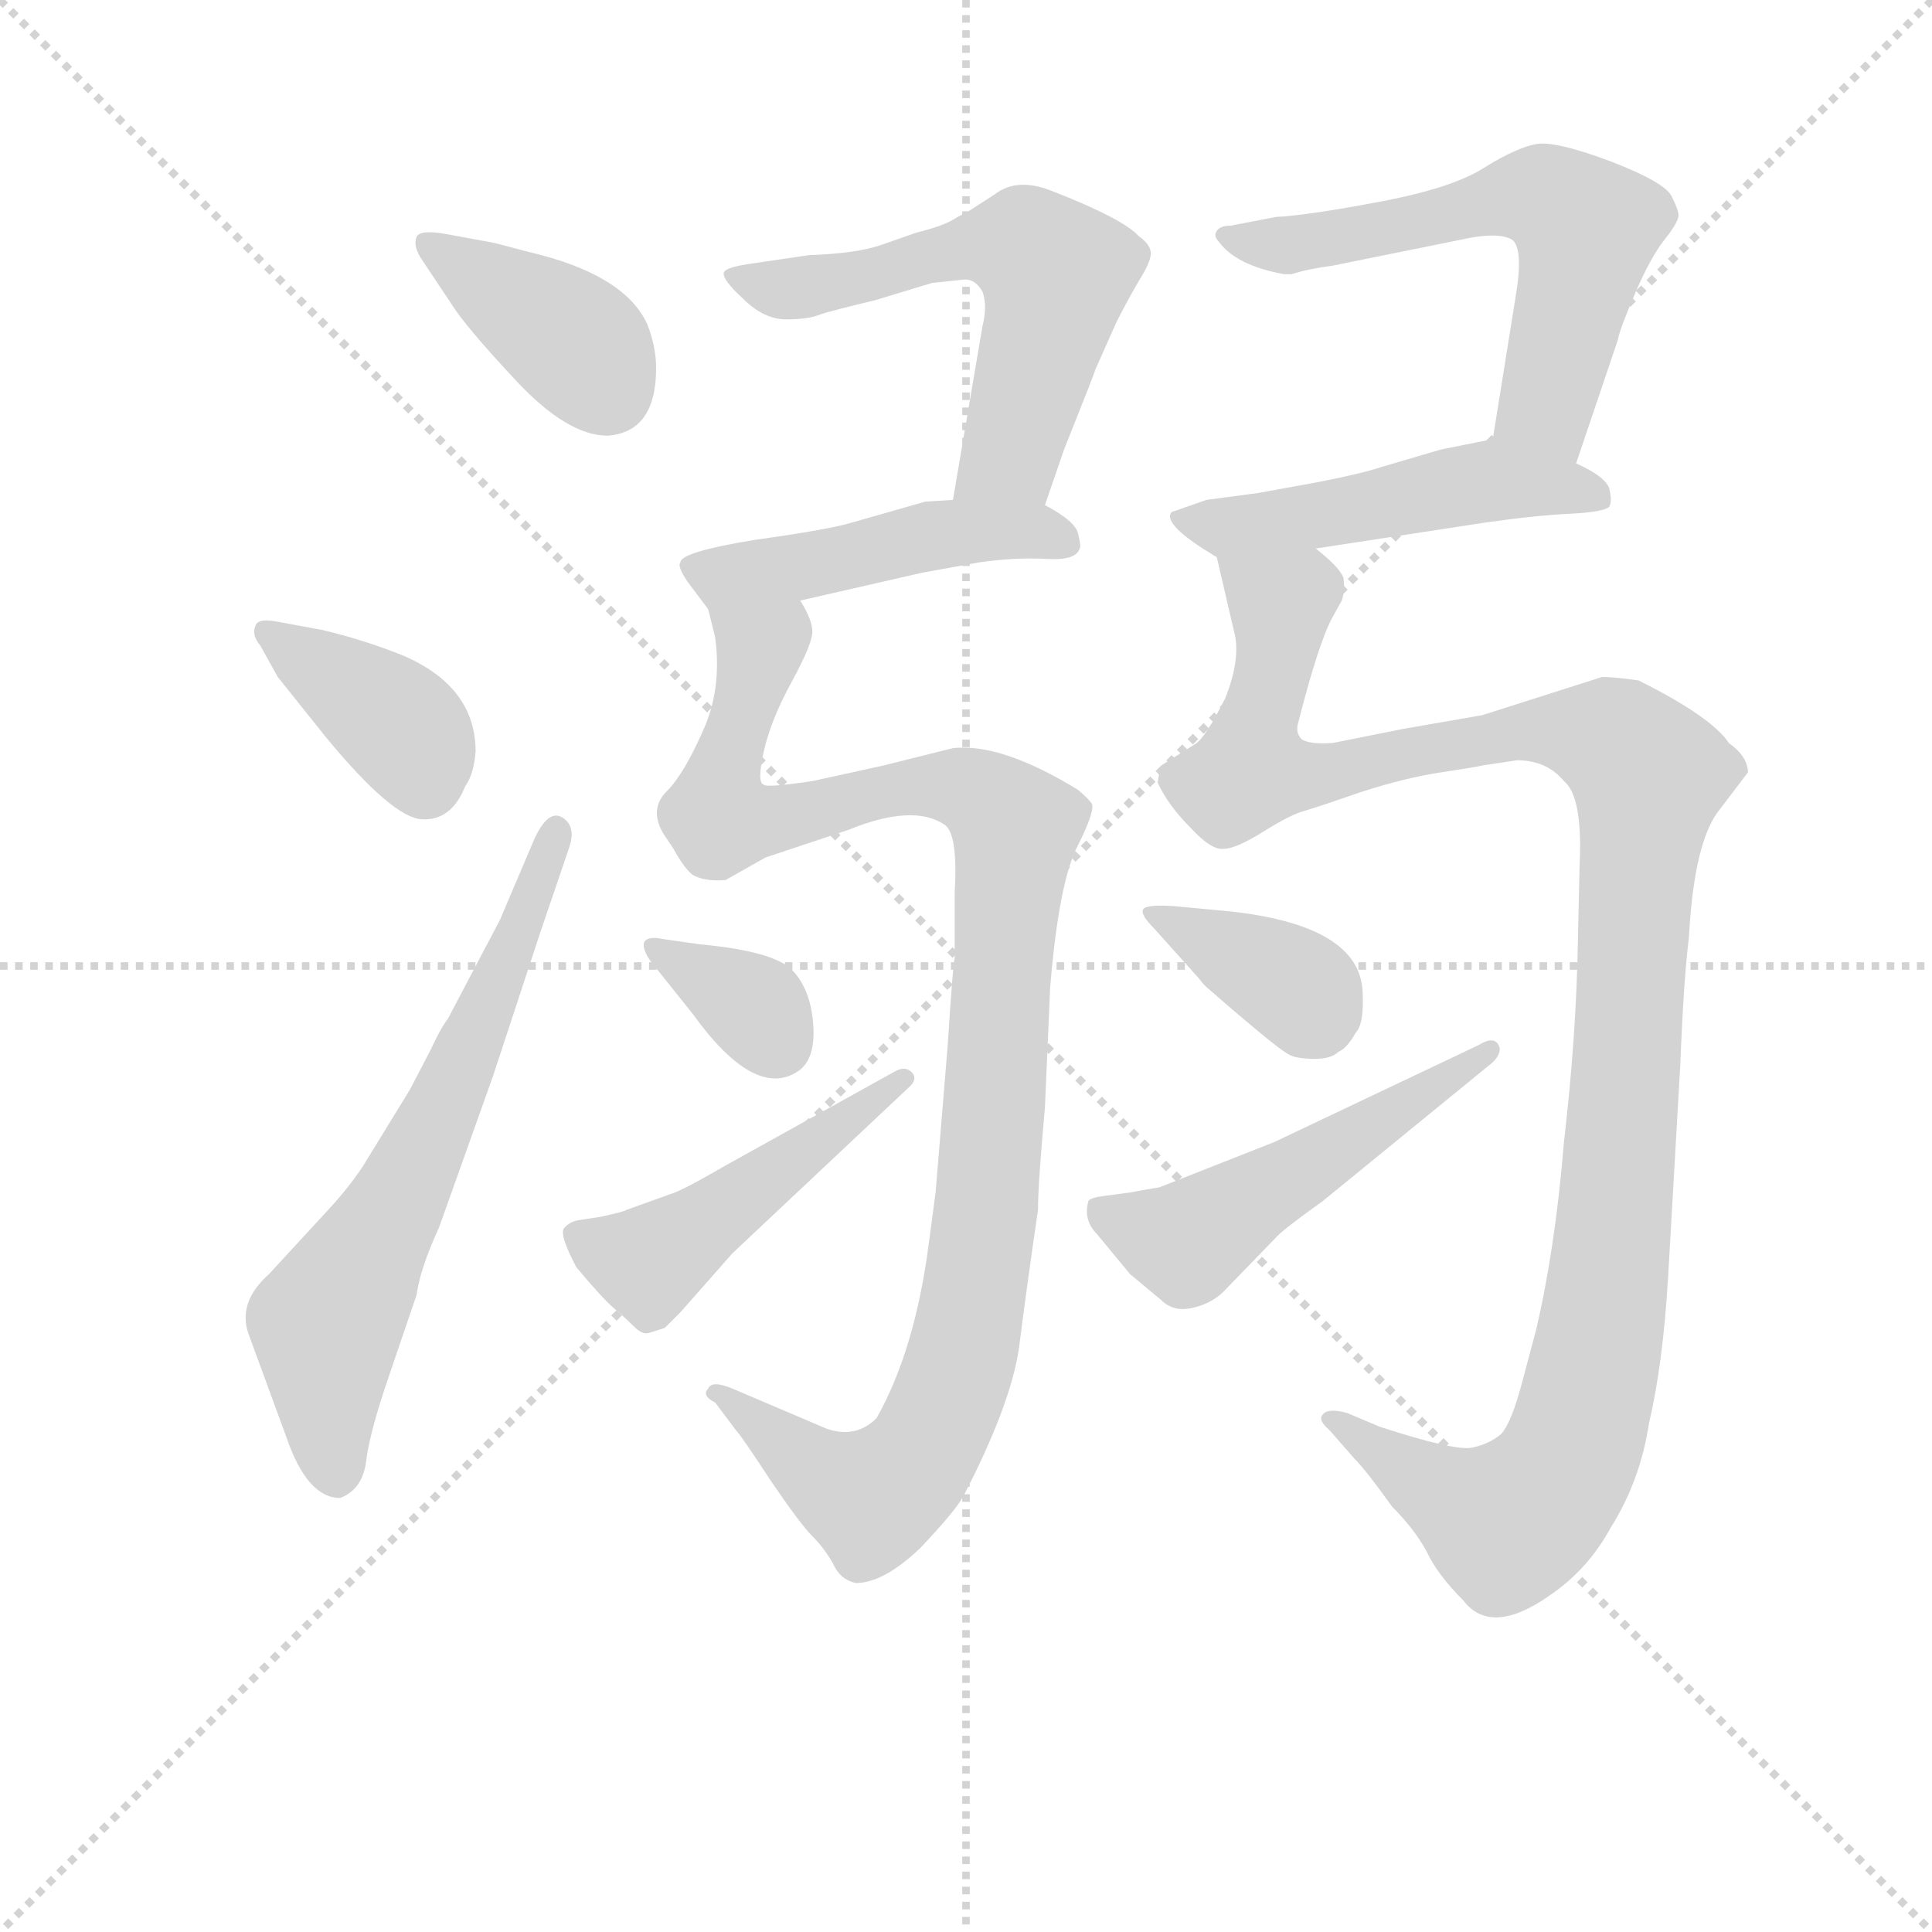 <svg version="1.1" viewBox="0 0 1024 1024" xmlns="http://www.w3.org/2000/svg">
  <g stroke="lightgray" stroke-dasharray="1,1" stroke-width="1" transform="scale(4, 4)">
    <line x1="0" y1="0" x2="256" y2="256"></line>
    <line x1="256" y1="0" x2="0" y2="256"></line>
    <line x1="128" y1="0" x2="128" y2="256"></line>
    <line x1="0" y1="128" x2="256" y2="128"></line>
  </g>
<g transform="scale(0.92, -0.92) translate(60, -900)">
   <style type="text/css">
    @keyframes keyframes0 {
      from {
       stroke: blue;
       stroke-dashoffset: 391;
       stroke-width: 128;
       }
       56% {
       animation-timing-function: step-end;
       stroke: blue;
       stroke-dashoffset: 0;
       stroke-width: 128;
       }
       to {
       stroke: black;
       stroke-width: 1024;
       }
       }
       #make-me-a-hanzi-animation-0 {
         animation: keyframes0 0.568s both;
         animation-delay: 0s;
         animation-timing-function: linear;
       }
    @keyframes keyframes1 {
      from {
       stroke: blue;
       stroke-dashoffset: 385;
       stroke-width: 128;
       }
       56% {
       animation-timing-function: step-end;
       stroke: blue;
       stroke-dashoffset: 0;
       stroke-width: 128;
       }
       to {
       stroke: black;
       stroke-width: 1024;
       }
       }
       #make-me-a-hanzi-animation-1 {
         animation: keyframes1 0.563s both;
         animation-delay: 0.568s;
         animation-timing-function: linear;
       }
    @keyframes keyframes2 {
      from {
       stroke: blue;
       stroke-dashoffset: 657;
       stroke-width: 128;
       }
       68% {
       animation-timing-function: step-end;
       stroke: blue;
       stroke-dashoffset: 0;
       stroke-width: 128;
       }
       to {
       stroke: black;
       stroke-width: 1024;
       }
       }
       #make-me-a-hanzi-animation-2 {
         animation: keyframes2 0.785s both;
         animation-delay: 1.132s;
         animation-timing-function: linear;
       }
    @keyframes keyframes3 {
      from {
       stroke: blue;
       stroke-dashoffset: 589;
       stroke-width: 128;
       }
       66% {
       animation-timing-function: step-end;
       stroke: blue;
       stroke-dashoffset: 0;
       stroke-width: 128;
       }
       to {
       stroke: black;
       stroke-width: 1024;
       }
       }
       #make-me-a-hanzi-animation-3 {
         animation: keyframes3 0.729s both;
         animation-delay: 1.916s;
         animation-timing-function: linear;
       }
    @keyframes keyframes4 {
      from {
       stroke: blue;
       stroke-dashoffset: 476;
       stroke-width: 128;
       }
       61% {
       animation-timing-function: step-end;
       stroke: blue;
       stroke-dashoffset: 0;
       stroke-width: 128;
       }
       to {
       stroke: black;
       stroke-width: 1024;
       }
       }
       #make-me-a-hanzi-animation-4 {
         animation: keyframes4 0.637s both;
         animation-delay: 2.646s;
         animation-timing-function: linear;
       }
    @keyframes keyframes5 {
      from {
       stroke: blue;
       stroke-dashoffset: 1081;
       stroke-width: 128;
       }
       78% {
       animation-timing-function: step-end;
       stroke: blue;
       stroke-dashoffset: 0;
       stroke-width: 128;
       }
       to {
       stroke: black;
       stroke-width: 1024;
       }
       }
       #make-me-a-hanzi-animation-5 {
         animation: keyframes5 1.13s both;
         animation-delay: 3.283s;
         animation-timing-function: linear;
       }
    @keyframes keyframes6 {
      from {
       stroke: blue;
       stroke-dashoffset: 347;
       stroke-width: 128;
       }
       53% {
       animation-timing-function: step-end;
       stroke: blue;
       stroke-dashoffset: 0;
       stroke-width: 128;
       }
       to {
       stroke: black;
       stroke-width: 1024;
       }
       }
       #make-me-a-hanzi-animation-6 {
         animation: keyframes6 0.532s both;
         animation-delay: 4.413s;
         animation-timing-function: linear;
       }
    @keyframes keyframes7 {
      from {
       stroke: blue;
       stroke-dashoffset: 480;
       stroke-width: 128;
       }
       61% {
       animation-timing-function: step-end;
       stroke: blue;
       stroke-dashoffset: 0;
       stroke-width: 128;
       }
       to {
       stroke: black;
       stroke-width: 1024;
       }
       }
       #make-me-a-hanzi-animation-7 {
         animation: keyframes7 0.641s both;
         animation-delay: 4.945s;
         animation-timing-function: linear;
       }
    @keyframes keyframes8 {
      from {
       stroke: blue;
       stroke-dashoffset: 605;
       stroke-width: 128;
       }
       66% {
       animation-timing-function: step-end;
       stroke: blue;
       stroke-dashoffset: 0;
       stroke-width: 128;
       }
       to {
       stroke: black;
       stroke-width: 1024;
       }
       }
       #make-me-a-hanzi-animation-8 {
         animation: keyframes8 0.742s both;
         animation-delay: 5.586s;
         animation-timing-function: linear;
       }
    @keyframes keyframes9 {
      from {
       stroke: blue;
       stroke-dashoffset: 499;
       stroke-width: 128;
       }
       62% {
       animation-timing-function: step-end;
       stroke: blue;
       stroke-dashoffset: 0;
       stroke-width: 128;
       }
       to {
       stroke: black;
       stroke-width: 1024;
       }
       }
       #make-me-a-hanzi-animation-9 {
         animation: keyframes9 0.656s both;
         animation-delay: 6.328s;
         animation-timing-function: linear;
       }
    @keyframes keyframes10 {
      from {
       stroke: blue;
       stroke-dashoffset: 1193;
       stroke-width: 128;
       }
       80% {
       animation-timing-function: step-end;
       stroke: blue;
       stroke-dashoffset: 0;
       stroke-width: 128;
       }
       to {
       stroke: black;
       stroke-width: 1024;
       }
       }
       #make-me-a-hanzi-animation-10 {
         animation: keyframes10 1.221s both;
         animation-delay: 6.984s;
         animation-timing-function: linear;
       }
    @keyframes keyframes11 {
      from {
       stroke: blue;
       stroke-dashoffset: 366;
       stroke-width: 128;
       }
       54% {
       animation-timing-function: step-end;
       stroke: blue;
       stroke-dashoffset: 0;
       stroke-width: 128;
       }
       to {
       stroke: black;
       stroke-width: 1024;
       }
       }
       #make-me-a-hanzi-animation-11 {
         animation: keyframes11 0.548s both;
         animation-delay: 8.205s;
         animation-timing-function: linear;
       }
    @keyframes keyframes12 {
      from {
       stroke: blue;
       stroke-dashoffset: 515;
       stroke-width: 128;
       }
       63% {
       animation-timing-function: step-end;
       stroke: blue;
       stroke-dashoffset: 0;
       stroke-width: 128;
       }
       to {
       stroke: black;
       stroke-width: 1024;
       }
       }
       #make-me-a-hanzi-animation-12 {
         animation: keyframes12 0.669s both;
         animation-delay: 8.753s;
         animation-timing-function: linear;
       }
</style>
<path d="M 318.0 688.0 Q 318.0 700.0 313.0 713.0 Q 300.0 742.0 244.0 755.0 L 225.0 760.0 L 198.0 765.0 Q 182.0 768.0 180.0 763.5 Q 178.0 759.0 182.0 752.0 L 200.0 725.0 Q 208.0 712.0 237.5 680.5 Q 267.0 649.0 290.0 649.0 Q 318.0 651.0 318.0 688.0 Z" fill="lightgray"></path> 
<path d="M 100.0 510.0 L 128.0 475.0 Q 166.0 429.0 183.0 428.0 Q 200.0 427.0 208.0 447.0 Q 213.0 454.0 214.0 467.0 Q 214.0 504.0 173.0 522.0 Q 151.0 531.0 126.0 537.0 L 99.0 542.0 Q 88.0 544.0 87.0 539.0 Q 85.0 534.0 90.0 528.0 L 100.0 510.0 Z" fill="lightgray"></path> 
<path d="M 228.0 370.0 L 198.0 313.0 Q 194.0 308.0 188.0 295.0 L 176.0 272.0 L 149.0 228.0 Q 141.0 216.0 130.0 204.0 L 95.0 166.0 Q 77.0 150.0 83.0 132.0 L 105.0 72.0 Q 117.0 37.0 136.0 37.0 Q 149.0 42.0 151.0 58.5 Q 153.0 75.0 164.0 107.0 L 180.0 154.0 Q 182.0 169.0 193.0 193.0 L 224.0 280.0 Q 226.0 286.0 251.0 362.0 L 268.0 412.0 Q 272.0 424.0 264.0 429.0 Q 256.0 434.0 248.0 417.0 L 228.0 370.0 Z" fill="lightgray"></path> 
<path d="M 542.0 609.0 L 553.0 641.0 Q 571.0 686.0 571.0 687.0 L 583.0 714.0 Q 589.0 726.0 596.0 738.0 Q 603.0 749.0 603.0 754.0 Q 603.0 759.0 596.0 764.0 Q 587.0 774.0 546.0 790.0 Q 526.0 798.0 513.0 788.0 L 496.0 777.0 Q 495.0 777.0 490.0 774.0 Q 484.0 770.0 468.0 766.0 L 448.0 759.0 Q 434.0 754.0 406.0 753.0 L 372.0 748.0 Q 358.0 746.0 357.0 743.0 Q 356.0 739.0 368.0 728.0 Q 380.0 716.0 393.0 716.0 Q 406.0 716.0 413.0 719.0 Q 419.0 721.0 444.0 727.0 L 477.0 737.0 L 496.0 739.0 Q 502.0 739.0 506.0 732.0 Q 509.0 724.0 506.0 712.0 L 489.0 612.0 C 484.0 582.0 532.0 581.0 542.0 609.0 Z" fill="lightgray"></path> 
<path d="M 401.0 554.0 L 471.0 570.0 L 504.0 576.0 Q 525.0 579.0 543.0 578.0 Q 560.0 577.0 562.0 584.0 Q 563.0 585.0 561.0 593.0 Q 559.0 600.0 542.0 609.0 L 489.0 612.0 L 473.0 611.0 L 431.0 599.0 Q 418.0 595.0 375.0 589.0 Q 332.0 582.0 332.0 576.0 Q 330.0 574.0 336.0 565.0 L 348.0 549.0 C 353.0 543.0 372.0 547.0 401.0 554.0 Z" fill="lightgray"></path> 
<path d="M 362.0 100.0 Q 350.0 105.0 348.0 100.0 Q 344.0 96.0 352.0 92.0 L 364.0 76.0 Q 367.0 73.0 384.0 47.0 Q 401.0 22.0 408.0 15.0 Q 415.0 8.0 420.0 -1.0 Q 424.0 -10.0 433.0 -12.0 Q 449.0 -12.0 470.0 8.0 Q 490.0 29.0 495.0 38.0 Q 522.0 90.0 527.0 123.0 Q 531.0 155.0 538.0 203.0 Q 538.0 218.0 542.0 262.0 L 545.0 331.0 Q 550.0 392.0 561.0 413.0 Q 571.0 433.0 569.0 437.0 Q 567.0 440.0 561.0 445.0 Q 517.0 472.0 489.0 469.0 L 449.0 459.0 L 408.0 450.0 Q 381.0 446.0 380.0 448.0 Q 376.0 449.0 380.0 467.0 Q 384.0 485.0 396.0 507.0 Q 408.0 529.0 408.0 536.0 Q 408.0 543.0 401.0 554.0 C 395.0 583.0 342.0 578.0 348.0 549.0 L 352.0 533.0 Q 356.0 503.0 345.0 479.0 Q 334.0 454.0 324.0 444.0 Q 314.0 434.0 322.0 420.0 L 328.0 411.0 Q 334.0 400.0 339.0 396.0 Q 346.0 392.0 358.0 393.0 L 381.0 406.0 L 429.0 422.0 Q 466.0 437.0 484.0 425.0 Q 492.0 420.0 490.0 386.0 L 490.0 348.0 Q 489.0 345.0 486.0 298.0 L 479.0 213.0 L 475.0 183.0 Q 467.0 122.0 445.0 83.0 Q 433.0 71.0 416.0 77.0 L 362.0 100.0 Z" fill="lightgray"></path> 
<path d="M 339.0 316.0 Q 375.0 266.0 400.0 283.0 Q 410.0 290.0 408.5 310.0 Q 407.0 330.0 396.5 341.0 Q 386.0 352.0 343.0 356.0 L 322.0 359.0 Q 313.0 361.0 311.0 357.0 Q 310.0 353.0 315.0 346.0 L 339.0 316.0 Z" fill="lightgray"></path> 
<path d="M 463.0 273.0 Q 469.0 278.0 465.5 282.0 Q 462.0 286.0 456.0 283.0 L 357.0 228.0 Q 333.0 214.0 326.0 212.0 L 301.0 203.0 Q 300.0 202.0 286.0 199.0 L 273.0 197.0 Q 268.0 196.0 265.0 192.5 Q 262.0 189.0 272.0 170.0 Q 287.0 152.0 293.5 146.5 Q 300.0 141.0 305.0 136.0 Q 310.0 131.0 313.5 132.0 Q 317.0 133.0 323.0 135.0 L 332.0 144.0 L 362.0 178.0 L 463.0 273.0 Z" fill="lightgray"></path> 
<path d="M 848.0 633.0 L 872.0 704.0 Q 873.0 710.0 882.0 731.0 Q 891.0 752.0 899.0 762.0 Q 907.0 772.0 907.0 776.0 Q 907.0 779.0 903.0 787.0 Q 899.0 795.0 868.0 807.0 Q 836.0 819.0 825.0 817.0 Q 814.0 815.0 796.0 804.0 Q 778.0 792.0 736.0 784.0 Q 694.0 776.0 675.0 775.0 L 649.0 770.0 Q 643.0 770.0 641.0 767.0 Q 639.0 764.0 642.0 761.0 Q 652.0 747.0 680.0 742.0 L 684.0 742.0 Q 693.0 745.0 708.0 747.0 L 787.0 763.0 Q 804.0 766.0 811.0 762.0 Q 818.0 757.0 813.0 728.0 L 800.0 647.0 C 795.0 617.0 838.0 605.0 848.0 633.0 Z" fill="lightgray"></path> 
<path d="M 698.0 584.0 L 796.0 599.0 Q 824.0 603.0 844.0 604.0 Q 864.0 605.0 867.0 608.0 Q 869.0 611.0 867.0 619.0 Q 864.0 626.0 848.0 633.0 L 800.0 647.0 L 770.0 641.0 L 736.0 631.0 Q 724.0 627.0 698.0 622.0 L 665.0 616.0 L 635.0 612.0 L 615.0 605.0 Q 609.0 598.0 641.0 579.0 C 646.0 576.0 668.0 579.0 698.0 584.0 Z" fill="lightgray"></path> 
<path d="M 814.0 462.0 Q 831.0 462.0 841.0 450.0 Q 852.0 441.0 850.0 401.0 L 849.0 356.0 Q 848.0 302.0 841.0 242.0 Q 836.0 181.0 825.0 134.0 L 817.0 104.0 Q 811.0 81.0 805.0 74.0 Q 798.0 68.0 788.0 66.0 Q 778.0 64.0 735.0 78.0 L 716.0 86.0 Q 705.0 89.0 702.0 85.0 Q 699.0 82.0 706.0 76.0 L 720.0 60.0 Q 727.0 53.0 742.0 32.0 Q 755.0 19.0 762.0 6.0 Q 768.0 -7.0 783.0 -22.0 Q 799.0 -43.0 833.0 -19.0 Q 855.0 -4.0 868.0 20.0 Q 885.0 47.0 890.0 80.0 Q 898.0 114.0 901.0 164.0 L 908.0 286.0 Q 910.0 336.0 913.0 360.0 Q 916.0 416.0 931.0 434.0 L 947.0 455.0 Q 947.0 464.0 936.0 472.0 Q 926.0 487.0 884.0 508.0 Q 870.0 510.0 863.0 510.0 L 794.0 488.0 L 748.0 480.0 L 708.0 472.0 Q 695.0 471.0 690.0 474.0 Q 686.0 478.0 688.0 484.0 Q 700.0 531.0 708.0 545.0 L 713.0 554.0 Q 715.0 560.0 714.0 567.0 Q 712.0 573.0 698.0 584.0 C 681.0 609.0 634.0 608.0 641.0 579.0 L 651.0 536.0 Q 655.0 521.0 646.0 498.0 Q 634.0 474.0 628.0 471.0 L 609.0 459.0 Q 607.0 451.0 607.0 449.0 Q 613.0 436.0 626.0 423.0 Q 638.0 410.0 645.0 411.0 Q 652.0 411.0 668.0 421.0 Q 684.0 431.0 692.0 433.0 Q 699.0 435.0 725.0 444.0 Q 750.0 452.0 770.0 455.0 Q 790.0 458.0 794.0 459.0 L 814.0 462.0 Z" fill="lightgray"></path> 
<path d="M 616.0 378.0 Q 600.0 379.0 598.5 376.0 Q 597.0 373.0 605.0 365.0 L 631.0 336.0 Q 633.0 333.0 636.0 330.5 Q 639.0 328.0 643.5 324.0 Q 648.0 320.0 663.5 307.0 Q 679.0 294.0 683.5 292.0 Q 688.0 290.0 697.5 290.0 Q 707.0 290.0 711.0 294.0 Q 716.0 296.0 721.0 305.0 Q 726.0 310.0 725.0 329.0 Q 723.0 367.0 648.0 375.0 L 616.0 378.0 Z" fill="lightgray"></path> 
<path d="M 800.0 288.0 Q 806.0 294.0 803.0 298.5 Q 800.0 303.0 792.0 298.0 L 674.0 242.0 L 608.0 216.0 Q 596.0 214.0 591.0 213.0 L 576.0 211.0 Q 568.0 210.0 567.0 208.0 Q 564.0 197.0 572.0 189.0 L 591.0 166.0 L 609.0 151.0 Q 616.0 144.0 627.0 146.5 Q 638.0 149.0 645.0 156.0 L 676.0 188.0 Q 681.0 193.0 702.0 208.0 L 800.0 288.0 Z" fill="lightgray"></path> 
      <clipPath id="make-me-a-hanzi-clip-0">
      <path d="M 318.0 688.0 Q 318.0 700.0 313.0 713.0 Q 300.0 742.0 244.0 755.0 L 225.0 760.0 L 198.0 765.0 Q 182.0 768.0 180.0 763.5 Q 178.0 759.0 182.0 752.0 L 200.0 725.0 Q 208.0 712.0 237.5 680.5 Q 267.0 649.0 290.0 649.0 Q 318.0 651.0 318.0 688.0 Z" fill="lightgray"></path>
      </clipPath>
      <path clip-path="url(#make-me-a-hanzi-clip-0)" d="M 186.0 759.0 L 272.0 702.0 L 290.0 676.0 " fill="none" id="make-me-a-hanzi-animation-0" stroke-dasharray="263 526" stroke-linecap="round"></path>

      <clipPath id="make-me-a-hanzi-clip-1">
      <path d="M 100.0 510.0 L 128.0 475.0 Q 166.0 429.0 183.0 428.0 Q 200.0 427.0 208.0 447.0 Q 213.0 454.0 214.0 467.0 Q 214.0 504.0 173.0 522.0 Q 151.0 531.0 126.0 537.0 L 99.0 542.0 Q 88.0 544.0 87.0 539.0 Q 85.0 534.0 90.0 528.0 L 100.0 510.0 Z" fill="lightgray"></path>
      </clipPath>
      <path clip-path="url(#make-me-a-hanzi-clip-1)" d="M 94.0 535.0 L 171.0 482.0 L 185.0 449.0 " fill="none" id="make-me-a-hanzi-animation-1" stroke-dasharray="257 514" stroke-linecap="round"></path>

      <clipPath id="make-me-a-hanzi-clip-2">
      <path d="M 228.0 370.0 L 198.0 313.0 Q 194.0 308.0 188.0 295.0 L 176.0 272.0 L 149.0 228.0 Q 141.0 216.0 130.0 204.0 L 95.0 166.0 Q 77.0 150.0 83.0 132.0 L 105.0 72.0 Q 117.0 37.0 136.0 37.0 Q 149.0 42.0 151.0 58.5 Q 153.0 75.0 164.0 107.0 L 180.0 154.0 Q 182.0 169.0 193.0 193.0 L 224.0 280.0 Q 226.0 286.0 251.0 362.0 L 268.0 412.0 Q 272.0 424.0 264.0 429.0 Q 256.0 434.0 248.0 417.0 L 228.0 370.0 Z" fill="lightgray"></path>
      </clipPath>
      <path clip-path="url(#make-me-a-hanzi-clip-2)" d="M 134.0 50.0 L 128.0 137.0 L 184.0 237.0 L 237.0 354.0 L 260.0 421.0 " fill="none" id="make-me-a-hanzi-animation-2" stroke-dasharray="529 1058" stroke-linecap="round"></path>

      <clipPath id="make-me-a-hanzi-clip-3">
      <path d="M 542.0 609.0 L 553.0 641.0 Q 571.0 686.0 571.0 687.0 L 583.0 714.0 Q 589.0 726.0 596.0 738.0 Q 603.0 749.0 603.0 754.0 Q 603.0 759.0 596.0 764.0 Q 587.0 774.0 546.0 790.0 Q 526.0 798.0 513.0 788.0 L 496.0 777.0 Q 495.0 777.0 490.0 774.0 Q 484.0 770.0 468.0 766.0 L 448.0 759.0 Q 434.0 754.0 406.0 753.0 L 372.0 748.0 Q 358.0 746.0 357.0 743.0 Q 356.0 739.0 368.0 728.0 Q 380.0 716.0 393.0 716.0 Q 406.0 716.0 413.0 719.0 Q 419.0 721.0 444.0 727.0 L 477.0 737.0 L 496.0 739.0 Q 502.0 739.0 506.0 732.0 Q 509.0 724.0 506.0 712.0 L 489.0 612.0 C 484.0 582.0 532.0 581.0 542.0 609.0 Z" fill="lightgray"></path>
      </clipPath>
      <path clip-path="url(#make-me-a-hanzi-clip-3)" d="M 365.0 743.0 L 398.0 733.0 L 502.0 758.0 L 531.0 757.0 L 541.0 751.0 L 548.0 740.0 L 546.0 723.0 L 522.0 638.0 L 496.0 618.0 " fill="none" id="make-me-a-hanzi-animation-3" stroke-dasharray="461 922" stroke-linecap="round"></path>

      <clipPath id="make-me-a-hanzi-clip-4">
      <path d="M 401.0 554.0 L 471.0 570.0 L 504.0 576.0 Q 525.0 579.0 543.0 578.0 Q 560.0 577.0 562.0 584.0 Q 563.0 585.0 561.0 593.0 Q 559.0 600.0 542.0 609.0 L 489.0 612.0 L 473.0 611.0 L 431.0 599.0 Q 418.0 595.0 375.0 589.0 Q 332.0 582.0 332.0 576.0 Q 330.0 574.0 336.0 565.0 L 348.0 549.0 C 353.0 543.0 372.0 547.0 401.0 554.0 Z" fill="lightgray"></path>
      </clipPath>
      <path clip-path="url(#make-me-a-hanzi-clip-4)" d="M 339.0 572.0 L 356.0 567.0 L 393.0 572.0 L 478.0 592.0 L 535.0 594.0 L 554.0 587.0 " fill="none" id="make-me-a-hanzi-animation-4" stroke-dasharray="348 696" stroke-linecap="round"></path>

      <clipPath id="make-me-a-hanzi-clip-5">
      <path d="M 362.0 100.0 Q 350.0 105.0 348.0 100.0 Q 344.0 96.0 352.0 92.0 L 364.0 76.0 Q 367.0 73.0 384.0 47.0 Q 401.0 22.0 408.0 15.0 Q 415.0 8.0 420.0 -1.0 Q 424.0 -10.0 433.0 -12.0 Q 449.0 -12.0 470.0 8.0 Q 490.0 29.0 495.0 38.0 Q 522.0 90.0 527.0 123.0 Q 531.0 155.0 538.0 203.0 Q 538.0 218.0 542.0 262.0 L 545.0 331.0 Q 550.0 392.0 561.0 413.0 Q 571.0 433.0 569.0 437.0 Q 567.0 440.0 561.0 445.0 Q 517.0 472.0 489.0 469.0 L 449.0 459.0 L 408.0 450.0 Q 381.0 446.0 380.0 448.0 Q 376.0 449.0 380.0 467.0 Q 384.0 485.0 396.0 507.0 Q 408.0 529.0 408.0 536.0 Q 408.0 543.0 401.0 554.0 C 395.0 583.0 342.0 578.0 348.0 549.0 L 352.0 533.0 Q 356.0 503.0 345.0 479.0 Q 334.0 454.0 324.0 444.0 Q 314.0 434.0 322.0 420.0 L 328.0 411.0 Q 334.0 400.0 339.0 396.0 Q 346.0 392.0 358.0 393.0 L 381.0 406.0 L 429.0 422.0 Q 466.0 437.0 484.0 425.0 Q 492.0 420.0 490.0 386.0 L 490.0 348.0 Q 489.0 345.0 486.0 298.0 L 479.0 213.0 L 475.0 183.0 Q 467.0 122.0 445.0 83.0 Q 433.0 71.0 416.0 77.0 L 362.0 100.0 Z" fill="lightgray"></path>
      </clipPath>
      <path clip-path="url(#make-me-a-hanzi-clip-5)" d="M 355.0 546.0 L 378.0 526.0 L 355.0 446.0 L 355.0 428.0 L 393.0 429.0 L 473.0 448.0 L 503.0 443.0 L 525.0 423.0 L 508.0 199.0 L 495.0 123.0 L 477.0 74.0 L 464.0 54.0 L 441.0 37.0 L 408.0 53.0 L 355.0 99.0 " fill="none" id="make-me-a-hanzi-animation-5" stroke-dasharray="953 1906" stroke-linecap="round"></path>

      <clipPath id="make-me-a-hanzi-clip-6">
      <path d="M 339.0 316.0 Q 375.0 266.0 400.0 283.0 Q 410.0 290.0 408.5 310.0 Q 407.0 330.0 396.5 341.0 Q 386.0 352.0 343.0 356.0 L 322.0 359.0 Q 313.0 361.0 311.0 357.0 Q 310.0 353.0 315.0 346.0 L 339.0 316.0 Z" fill="lightgray"></path>
      </clipPath>
      <path clip-path="url(#make-me-a-hanzi-clip-6)" d="M 317.0 353.0 L 373.0 321.0 L 388.0 299.0 " fill="none" id="make-me-a-hanzi-animation-6" stroke-dasharray="219 438" stroke-linecap="round"></path>

      <clipPath id="make-me-a-hanzi-clip-7">
      <path d="M 463.0 273.0 Q 469.0 278.0 465.5 282.0 Q 462.0 286.0 456.0 283.0 L 357.0 228.0 Q 333.0 214.0 326.0 212.0 L 301.0 203.0 Q 300.0 202.0 286.0 199.0 L 273.0 197.0 Q 268.0 196.0 265.0 192.5 Q 262.0 189.0 272.0 170.0 Q 287.0 152.0 293.5 146.5 Q 300.0 141.0 305.0 136.0 Q 310.0 131.0 313.5 132.0 Q 317.0 133.0 323.0 135.0 L 332.0 144.0 L 362.0 178.0 L 463.0 273.0 Z" fill="lightgray"></path>
      </clipPath>
      <path clip-path="url(#make-me-a-hanzi-clip-7)" d="M 272.0 189.0 L 295.0 177.0 L 318.0 176.0 L 460.0 279.0 " fill="none" id="make-me-a-hanzi-animation-7" stroke-dasharray="352 704" stroke-linecap="round"></path>

      <clipPath id="make-me-a-hanzi-clip-8">
      <path d="M 848.0 633.0 L 872.0 704.0 Q 873.0 710.0 882.0 731.0 Q 891.0 752.0 899.0 762.0 Q 907.0 772.0 907.0 776.0 Q 907.0 779.0 903.0 787.0 Q 899.0 795.0 868.0 807.0 Q 836.0 819.0 825.0 817.0 Q 814.0 815.0 796.0 804.0 Q 778.0 792.0 736.0 784.0 Q 694.0 776.0 675.0 775.0 L 649.0 770.0 Q 643.0 770.0 641.0 767.0 Q 639.0 764.0 642.0 761.0 Q 652.0 747.0 680.0 742.0 L 684.0 742.0 Q 693.0 745.0 708.0 747.0 L 787.0 763.0 Q 804.0 766.0 811.0 762.0 Q 818.0 757.0 813.0 728.0 L 800.0 647.0 C 795.0 617.0 838.0 605.0 848.0 633.0 Z" fill="lightgray"></path>
      </clipPath>
      <path clip-path="url(#make-me-a-hanzi-clip-8)" d="M 646.0 765.0 L 685.0 759.0 L 816.0 787.0 L 834.0 784.0 L 854.0 768.0 L 831.0 667.0 L 844.0 642.0 " fill="none" id="make-me-a-hanzi-animation-8" stroke-dasharray="477 954" stroke-linecap="round"></path>

      <clipPath id="make-me-a-hanzi-clip-9">
      <path d="M 698.0 584.0 L 796.0 599.0 Q 824.0 603.0 844.0 604.0 Q 864.0 605.0 867.0 608.0 Q 869.0 611.0 867.0 619.0 Q 864.0 626.0 848.0 633.0 L 800.0 647.0 L 770.0 641.0 L 736.0 631.0 Q 724.0 627.0 698.0 622.0 L 665.0 616.0 L 635.0 612.0 L 615.0 605.0 Q 609.0 598.0 641.0 579.0 C 646.0 576.0 668.0 579.0 698.0 584.0 Z" fill="lightgray"></path>
      </clipPath>
      <path clip-path="url(#make-me-a-hanzi-clip-9)" d="M 622.0 602.0 L 640.0 596.0 L 702.0 603.0 L 797.0 623.0 L 861.0 613.0 " fill="none" id="make-me-a-hanzi-animation-9" stroke-dasharray="371 742" stroke-linecap="round"></path>

      <clipPath id="make-me-a-hanzi-clip-10">
      <path d="M 814.0 462.0 Q 831.0 462.0 841.0 450.0 Q 852.0 441.0 850.0 401.0 L 849.0 356.0 Q 848.0 302.0 841.0 242.0 Q 836.0 181.0 825.0 134.0 L 817.0 104.0 Q 811.0 81.0 805.0 74.0 Q 798.0 68.0 788.0 66.0 Q 778.0 64.0 735.0 78.0 L 716.0 86.0 Q 705.0 89.0 702.0 85.0 Q 699.0 82.0 706.0 76.0 L 720.0 60.0 Q 727.0 53.0 742.0 32.0 Q 755.0 19.0 762.0 6.0 Q 768.0 -7.0 783.0 -22.0 Q 799.0 -43.0 833.0 -19.0 Q 855.0 -4.0 868.0 20.0 Q 885.0 47.0 890.0 80.0 Q 898.0 114.0 901.0 164.0 L 908.0 286.0 Q 910.0 336.0 913.0 360.0 Q 916.0 416.0 931.0 434.0 L 947.0 455.0 Q 947.0 464.0 936.0 472.0 Q 926.0 487.0 884.0 508.0 Q 870.0 510.0 863.0 510.0 L 794.0 488.0 L 748.0 480.0 L 708.0 472.0 Q 695.0 471.0 690.0 474.0 Q 686.0 478.0 688.0 484.0 Q 700.0 531.0 708.0 545.0 L 713.0 554.0 Q 715.0 560.0 714.0 567.0 Q 712.0 573.0 698.0 584.0 C 681.0 609.0 634.0 608.0 641.0 579.0 L 651.0 536.0 Q 655.0 521.0 646.0 498.0 Q 634.0 474.0 628.0 471.0 L 609.0 459.0 Q 607.0 451.0 607.0 449.0 Q 613.0 436.0 626.0 423.0 Q 638.0 410.0 645.0 411.0 Q 652.0 411.0 668.0 421.0 Q 684.0 431.0 692.0 433.0 Q 699.0 435.0 725.0 444.0 Q 750.0 452.0 770.0 455.0 Q 790.0 458.0 794.0 459.0 L 814.0 462.0 Z" fill="lightgray"></path>
      </clipPath>
      <path clip-path="url(#make-me-a-hanzi-clip-10)" d="M 649.0 573.0 L 677.0 550.0 L 678.0 543.0 L 661.0 456.0 L 712.0 455.0 L 835.0 480.0 L 866.0 475.0 L 889.0 451.0 L 868.0 174.0 L 847.0 68.0 L 827.0 36.0 L 808.0 22.0 L 754.0 50.0 L 709.0 83.0 " fill="none" id="make-me-a-hanzi-animation-10" stroke-dasharray="1065 2130" stroke-linecap="round"></path>

      <clipPath id="make-me-a-hanzi-clip-11">
      <path d="M 616.0 378.0 Q 600.0 379.0 598.5 376.0 Q 597.0 373.0 605.0 365.0 L 631.0 336.0 Q 633.0 333.0 636.0 330.5 Q 639.0 328.0 643.5 324.0 Q 648.0 320.0 663.5 307.0 Q 679.0 294.0 683.5 292.0 Q 688.0 290.0 697.5 290.0 Q 707.0 290.0 711.0 294.0 Q 716.0 296.0 721.0 305.0 Q 726.0 310.0 725.0 329.0 Q 723.0 367.0 648.0 375.0 L 616.0 378.0 Z" fill="lightgray"></path>
      </clipPath>
      <path clip-path="url(#make-me-a-hanzi-clip-11)" d="M 603.0 371.0 L 684.0 334.0 L 694.0 316.0 " fill="none" id="make-me-a-hanzi-animation-11" stroke-dasharray="238 476" stroke-linecap="round"></path>

      <clipPath id="make-me-a-hanzi-clip-12">
      <path d="M 800.0 288.0 Q 806.0 294.0 803.0 298.5 Q 800.0 303.0 792.0 298.0 L 674.0 242.0 L 608.0 216.0 Q 596.0 214.0 591.0 213.0 L 576.0 211.0 Q 568.0 210.0 567.0 208.0 Q 564.0 197.0 572.0 189.0 L 591.0 166.0 L 609.0 151.0 Q 616.0 144.0 627.0 146.5 Q 638.0 149.0 645.0 156.0 L 676.0 188.0 Q 681.0 193.0 702.0 208.0 L 800.0 288.0 Z" fill="lightgray"></path>
      </clipPath>
      <path clip-path="url(#make-me-a-hanzi-clip-12)" d="M 574.0 203.0 L 624.0 184.0 L 798.0 294.0 " fill="none" id="make-me-a-hanzi-animation-12" stroke-dasharray="387 774" stroke-linecap="round"></path>

</g>
</svg>
